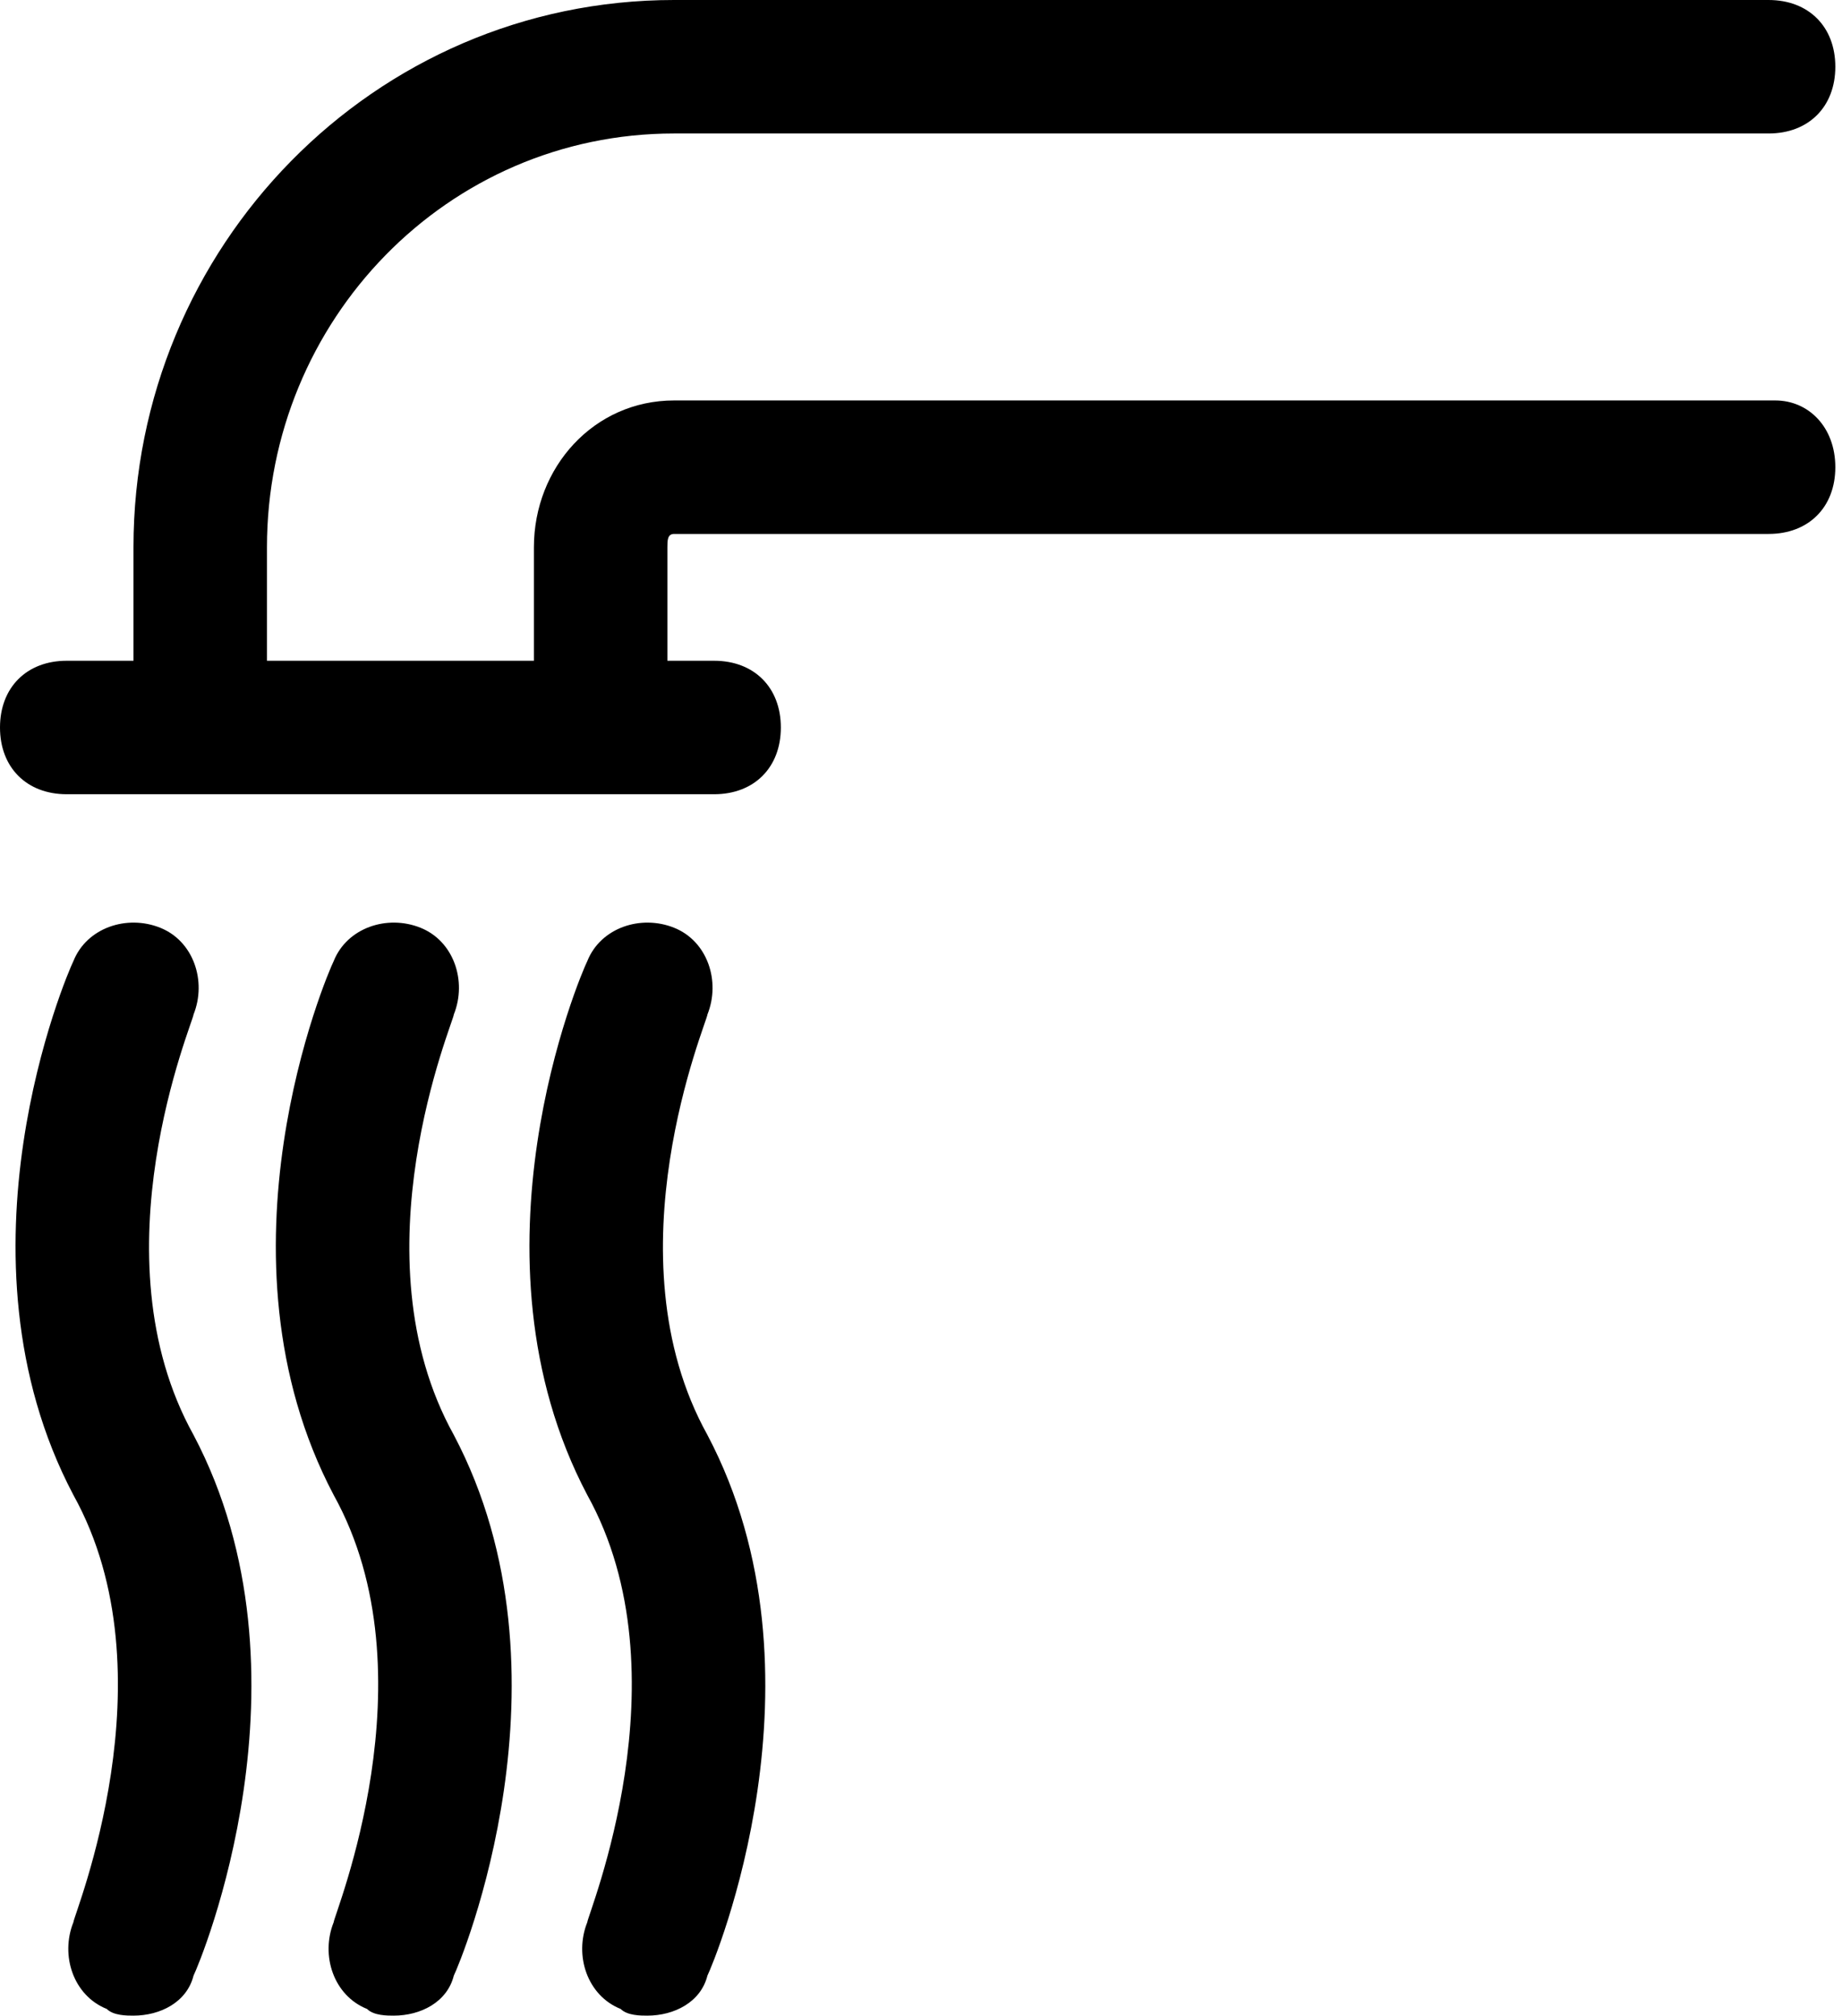 <?xml version="1.0" encoding="utf-8"?>
<!-- Generator: Adobe Illustrator 18.0.0, SVG Export Plug-In . SVG Version: 6.00 Build 0)  -->
<!DOCTYPE svg PUBLIC "-//W3C//DTD SVG 1.1//EN" "http://www.w3.org/Graphics/SVG/1.1/DTD/svg11.dtd">
<svg version="1.1" id="Layer_1" xmlns="http://www.w3.org/2000/svg" xmlns:xlink="http://www.w3.org/1999/xlink" x="0px" y="0px"
	 viewBox="0 0 27.6 30.2" enable-background="new 0 0 27.6 30.2" xml:space="preserve">
<g>
	<path d="M26.6,6H10.1C8.9,6,8,7,8,8.2v1.7H4V8.2C4,4.8,6.7,2,10.1,2h16.4c0.6,0,1-0.4,1-1s-0.4-1-1-1H10.1C5.6,0,2,3.7,2,8.2v1.7H1
		c-0.6,0-1,0.4-1,1s0.4,1,1,1h9.7c0.6,0,1-0.4,1-1s-0.4-1-1-1H10V8.2C10,8.1,10,8,10.1,8h16.4c0.6,0,1-0.4,1-1S27.1,6,26.6,6z"/>
	<path d="M2.9,15.2c0.2-0.5,0-1.1-0.5-1.3c-0.5-0.2-1.1,0-1.3,0.5c-0.1,0.2-1.9,4.4,0,8c1.5,2.7,0,6.3,0,6.4c-0.2,0.5,0,1.1,0.5,1.3
		c0.1,0.1,0.3,0.1,0.4,0.1c0.4,0,0.8-0.2,0.9-0.6c0.1-0.2,1.9-4.5,0-8.1C1.4,18.8,2.9,15.3,2.9,15.2z"/>
	<path d="M6.8,15.2c0.2-0.5,0-1.1-0.5-1.3c-0.5-0.2-1.1,0-1.3,0.5c-0.1,0.2-1.9,4.4,0,8c1.5,2.7,0,6.3,0,6.4c-0.2,0.5,0,1.1,0.5,1.3
		c0.1,0.1,0.3,0.1,0.4,0.1c0.4,0,0.8-0.2,0.9-0.6c0.1-0.2,1.9-4.5,0-8.1C5.3,18.8,6.8,15.3,6.8,15.2z"/>
	<path d="M10.6,15.2c0.2-0.5,0-1.1-0.5-1.3c-0.5-0.2-1.1,0-1.3,0.5c-0.1,0.2-1.9,4.4,0,8c1.5,2.7,0,6.3,0,6.4
		c-0.2,0.5,0,1.1,0.5,1.3c0.1,0.1,0.3,0.1,0.4,0.1c0.4,0,0.8-0.2,0.9-0.6c0.1-0.2,1.9-4.5,0-8.1C9.1,18.8,10.6,15.3,10.6,15.2z"/>
</g>
</svg>
